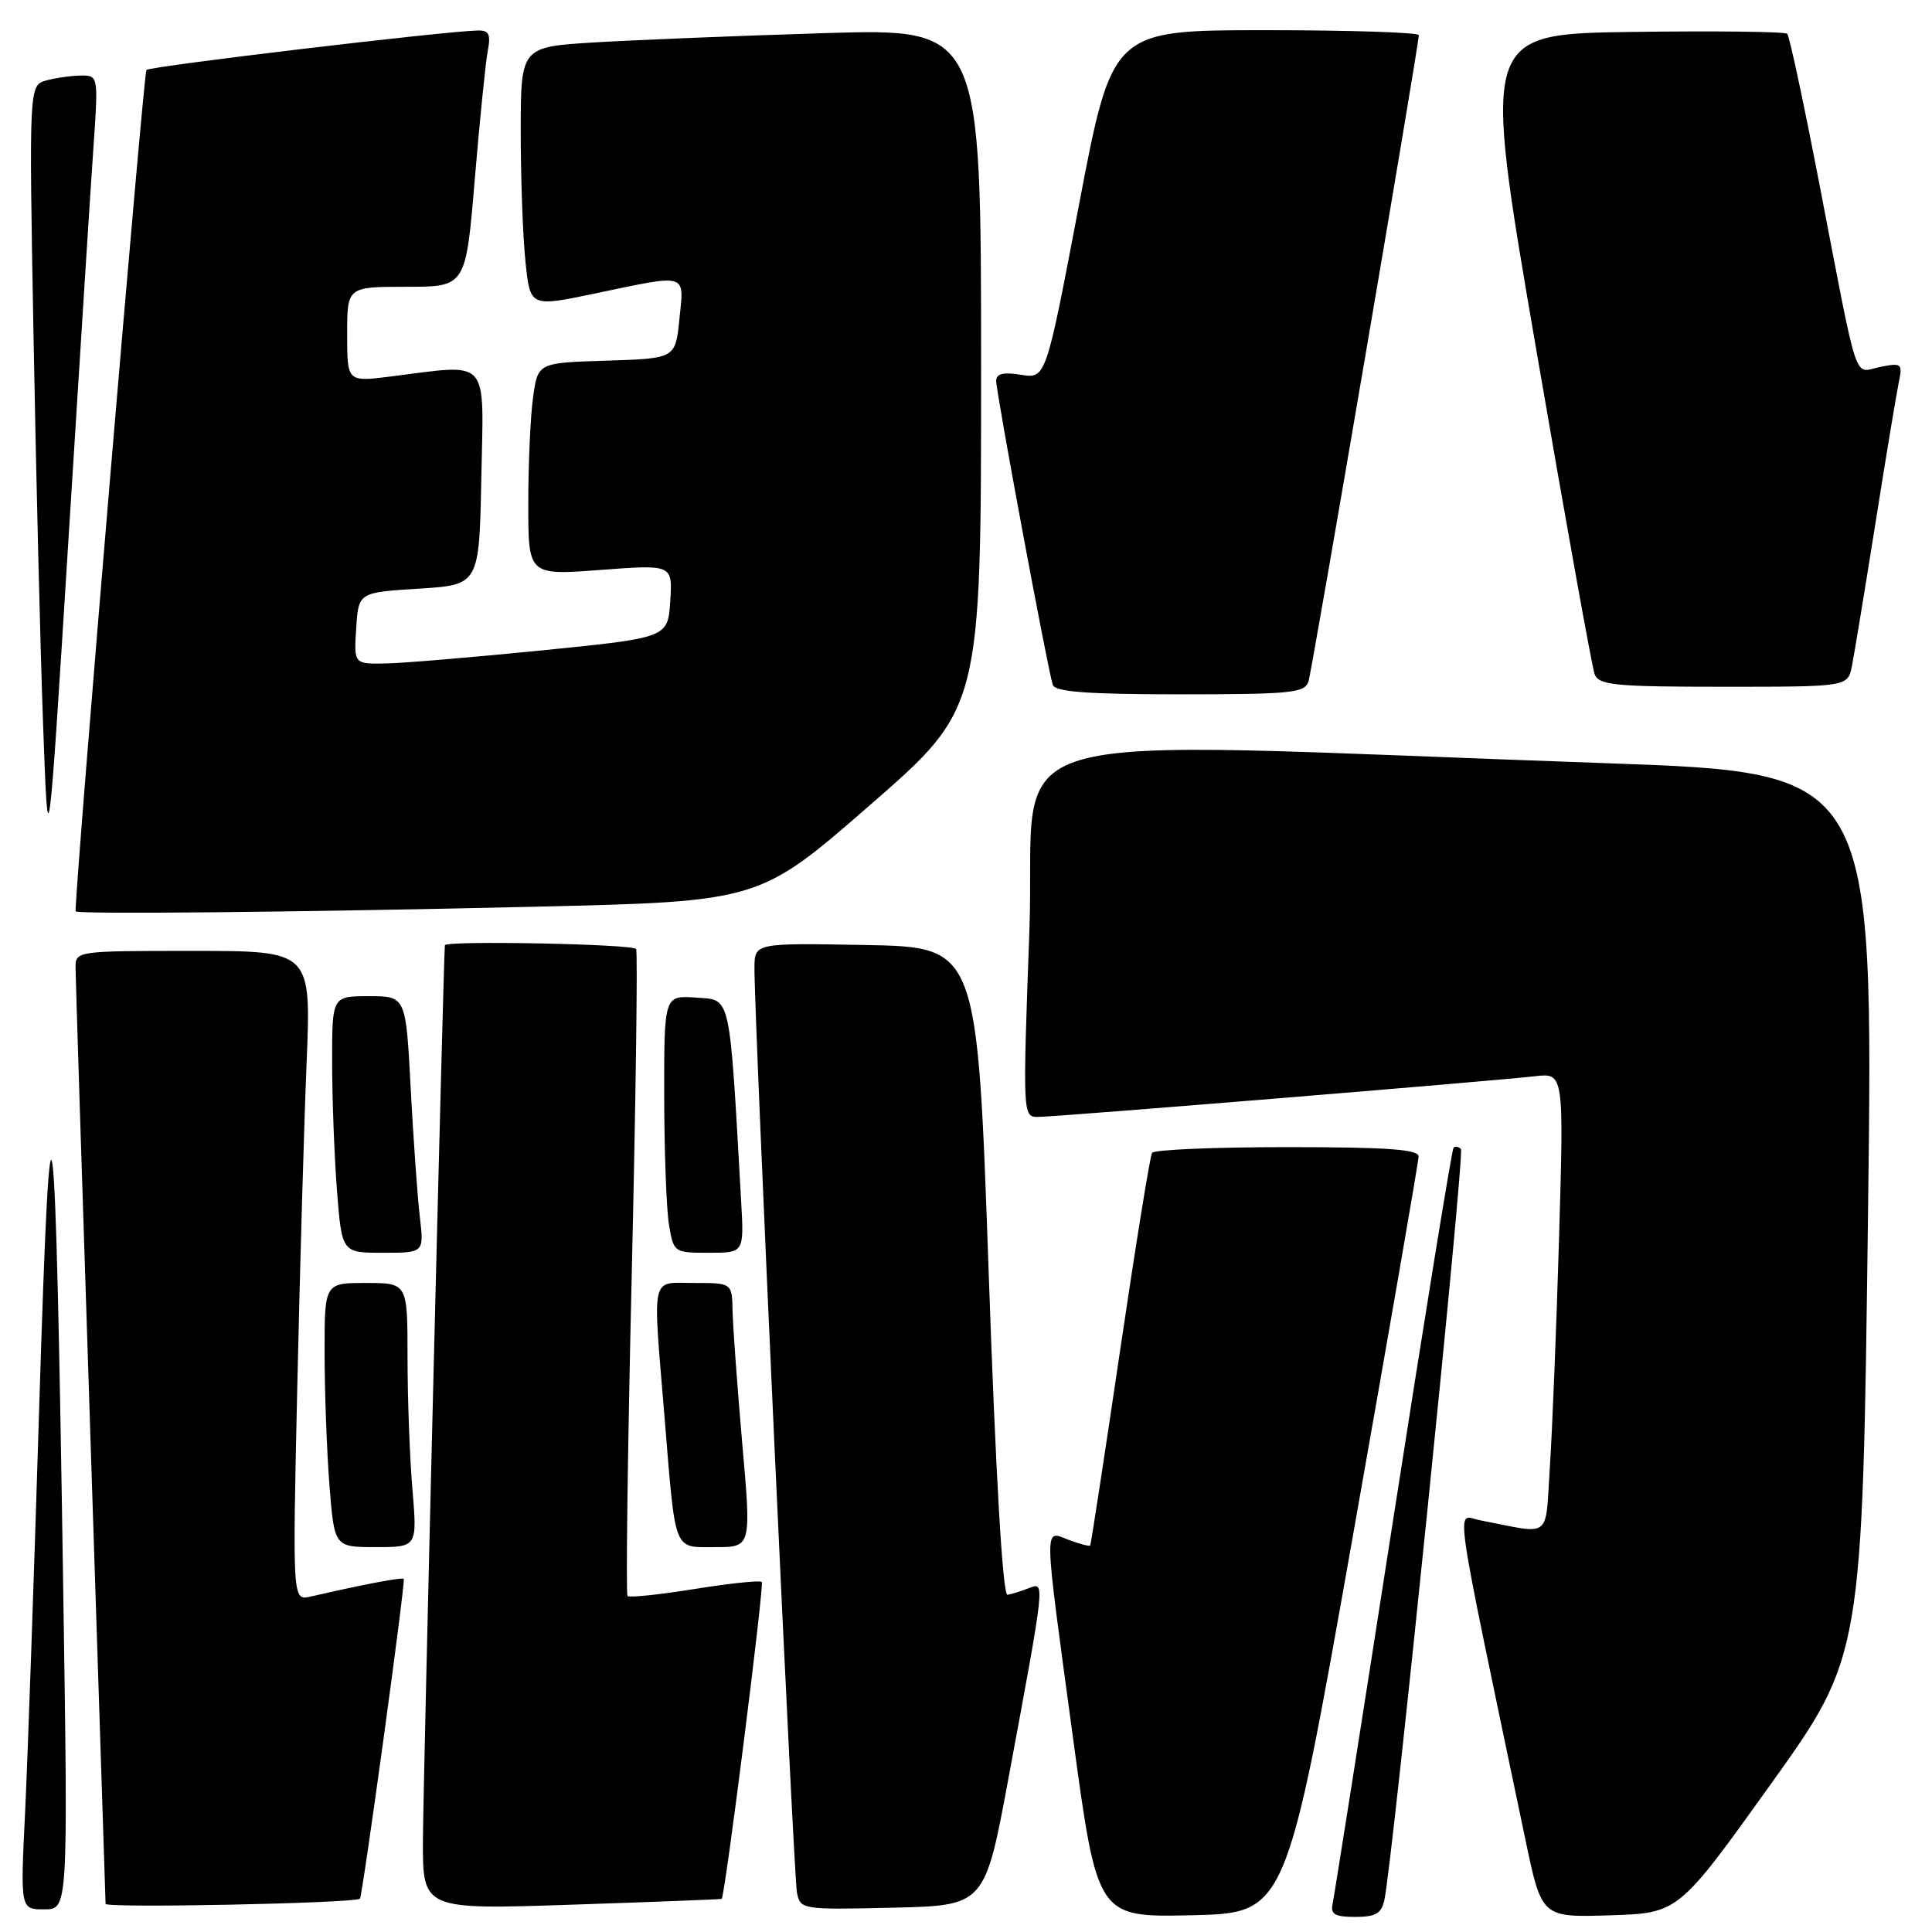 <?xml version="1.0" encoding="UTF-8" standalone="no"?>
<!DOCTYPE svg PUBLIC "-//W3C//DTD SVG 1.1//EN" "http://www.w3.org/Graphics/SVG/1.1/DTD/svg11.dtd" >
<svg xmlns="http://www.w3.org/2000/svg" xmlns:xlink="http://www.w3.org/1999/xlink" version="1.1" viewBox="0 0 256 256">
 <g >
 <path fill="currentColor"
d=" M 179.18 204.00 C 184.00 176.77 187.96 153.94 187.97 153.25 C 187.99 152.30 183.86 152.00 170.56 152.00 C 160.97 152.00 152.91 152.34 152.65 152.76 C 152.39 153.18 150.48 164.99 148.41 179.01 C 146.34 193.03 144.56 204.63 144.46 204.78 C 144.36 204.93 143.09 204.60 141.64 204.05 C 138.27 202.77 138.24 201.21 142.18 230.28 C 145.41 254.06 145.41 254.06 157.91 253.78 C 170.41 253.50 170.41 253.50 179.18 204.00 Z  M 183.44 251.75 C 184.56 246.46 194.11 152.78 193.58 152.25 C 193.26 151.93 192.82 151.85 192.60 152.08 C 192.38 152.31 188.77 174.55 184.58 201.50 C 180.39 228.45 176.79 251.29 176.58 252.25 C 176.27 253.65 176.87 254.00 179.57 254.00 C 182.28 254.00 183.06 253.55 183.44 251.75 Z  M 234.59 236.48 C 246.78 219.45 246.78 219.45 247.52 160.91 C 248.27 102.37 248.27 102.37 212.88 101.13 C 128.11 98.17 137.41 95.47 136.40 123.35 C 135.51 147.73 135.52 148.00 137.52 148.00 C 139.89 148.00 197.68 143.26 203.36 142.61 C 207.22 142.16 207.22 142.16 206.59 163.83 C 206.24 175.75 205.69 189.46 205.37 194.31 C 204.71 204.15 205.80 203.31 196.09 201.44 C 192.88 200.82 192.33 196.95 202.13 243.79 C 204.28 254.07 204.28 254.07 213.34 253.79 C 222.40 253.50 222.40 253.50 234.59 236.48 Z  M 8.38 210.75 C 7.35 142.27 6.71 137.23 5.21 186.00 C 4.51 208.82 3.66 233.24 3.32 240.25 C 2.70 253.00 2.70 253.00 5.86 253.00 C 9.02 253.00 9.02 253.00 8.38 210.75 Z  M 47.69 251.59 C 48.02 251.35 53.76 209.52 53.50 209.22 C 53.29 208.97 48.50 209.87 41.13 211.56 C 38.76 212.10 38.76 212.10 39.39 183.80 C 39.74 168.23 40.29 148.86 40.63 140.75 C 41.23 126.00 41.23 126.00 25.61 126.00 C 10.08 126.00 10.00 126.01 10.01 128.25 C 10.02 129.49 10.91 157.72 12.00 191.00 C 13.09 224.28 13.98 251.85 13.99 252.27 C 14.00 252.86 46.84 252.20 47.69 251.59 Z  M 95.63 251.61 C 96.07 251.22 101.29 209.96 100.94 209.62 C 100.70 209.38 96.69 209.80 92.04 210.55 C 87.38 211.30 83.38 211.72 83.15 211.48 C 82.92 211.25 83.17 192.03 83.71 168.78 C 84.25 145.53 84.51 126.16 84.29 125.75 C 83.93 125.09 59.07 124.60 58.95 125.25 C 58.78 126.21 56.07 236.41 56.04 243.77 C 56.00 253.04 56.00 253.04 75.75 252.38 C 86.61 252.02 95.56 251.67 95.63 251.61 Z  M 133.65 235.50 C 138.54 209.18 138.49 209.60 136.33 210.44 C 135.32 210.83 134.05 211.23 133.50 211.32 C 132.87 211.44 131.95 195.80 131.00 168.50 C 129.50 125.50 129.50 125.50 114.75 125.22 C 100.00 124.95 100.00 124.95 99.97 128.22 C 99.92 134.63 105.15 248.54 105.60 250.78 C 106.05 253.02 106.25 253.06 118.28 252.78 C 130.50 252.50 130.50 252.50 133.65 235.50 Z  M 54.65 197.35 C 54.29 193.14 54.00 185.27 54.00 179.85 C 54.00 170.00 54.00 170.00 48.50 170.00 C 43.00 170.00 43.00 170.00 43.01 179.25 C 43.01 184.34 43.30 192.21 43.65 196.75 C 44.30 205.00 44.30 205.00 49.79 205.00 C 55.29 205.00 55.29 205.00 54.65 197.35 Z  M 98.35 191.25 C 97.69 183.69 97.12 175.81 97.07 173.75 C 97.00 170.00 97.00 170.00 92.00 170.00 C 86.13 170.00 86.47 168.49 88.05 187.73 C 89.55 205.99 89.16 205.00 94.80 205.00 C 99.56 205.00 99.56 205.00 98.35 191.25 Z  M 55.63 161.25 C 55.32 158.64 54.78 150.99 54.42 144.25 C 53.78 132.00 53.78 132.00 48.89 132.00 C 44.00 132.00 44.00 132.00 44.01 140.75 C 44.01 145.56 44.30 153.21 44.65 157.75 C 45.30 166.00 45.30 166.00 50.74 166.00 C 56.19 166.00 56.19 166.00 55.63 161.25 Z  M 98.21 159.25 C 96.63 131.27 96.91 132.53 92.25 132.19 C 88.00 131.89 88.00 131.89 88.01 145.19 C 88.02 152.51 88.30 160.19 88.64 162.25 C 89.25 165.96 89.31 166.00 93.93 166.00 C 98.59 166.00 98.59 166.00 98.21 159.25 Z  M 71.06 120.14 C 100.62 119.45 100.62 119.45 115.31 106.65 C 130.00 93.85 130.00 93.85 130.00 48.80 C 130.00 3.76 130.00 3.76 109.25 4.39 C 97.84 4.74 84.11 5.30 78.75 5.62 C 69.00 6.22 69.00 6.22 69.00 17.46 C 69.00 23.65 69.28 31.40 69.63 34.70 C 70.25 40.69 70.25 40.69 78.88 38.88 C 91.26 36.29 90.65 36.11 90.03 42.25 C 89.50 47.50 89.50 47.50 80.38 47.79 C 71.26 48.07 71.26 48.07 70.63 52.68 C 70.28 55.21 70.00 61.54 70.00 66.76 C 70.00 76.24 70.00 76.24 79.56 75.52 C 89.12 74.80 89.12 74.80 88.81 79.65 C 88.50 84.50 88.50 84.50 72.00 86.16 C 62.92 87.07 53.56 87.86 51.20 87.91 C 46.89 88.00 46.89 88.00 47.20 83.25 C 47.50 78.50 47.50 78.50 55.50 78.00 C 63.50 77.50 63.50 77.50 63.78 63.25 C 64.09 47.14 65.07 48.22 51.75 49.89 C 46.00 50.61 46.00 50.61 46.00 44.30 C 46.00 38.00 46.00 38.00 53.86 38.00 C 61.72 38.00 61.72 38.00 62.91 23.75 C 63.57 15.91 64.34 8.26 64.63 6.75 C 65.05 4.55 64.79 4.01 63.33 4.04 C 58.91 4.13 19.89 8.78 19.40 9.27 C 19.03 9.64 10.16 114.86 10.01 120.75 C 10.00 121.17 39.84 120.87 71.06 120.14 Z  M 12.40 19.25 C 13.03 10.11 13.01 10.00 10.77 10.01 C 9.52 10.02 7.45 10.31 6.17 10.65 C 3.84 11.28 3.84 11.28 4.44 44.39 C 4.77 62.60 5.34 85.83 5.71 96.00 C 6.38 114.50 6.38 114.50 9.07 71.50 C 10.55 47.85 12.04 24.34 12.40 19.25 Z  M 173.39 90.25 C 173.91 88.53 188.00 5.96 188.00 4.66 C 188.00 4.30 178.86 4.00 167.69 4.00 C 147.38 4.00 147.38 4.00 142.98 27.10 C 138.59 50.19 138.59 50.19 135.29 49.66 C 132.94 49.28 132.00 49.51 132.00 50.47 C 132.00 52.06 138.87 88.94 139.50 90.75 C 139.83 91.68 144.13 92.00 156.40 92.00 C 171.21 92.00 172.92 91.82 173.39 90.25 Z  M 245.39 88.25 C 245.69 86.74 247.08 78.30 248.48 69.50 C 249.87 60.70 251.27 52.27 251.58 50.76 C 252.13 48.16 252.00 48.05 249.13 48.62 C 245.55 49.34 246.36 51.77 241.15 24.76 C 239.06 13.90 237.11 4.77 236.82 4.48 C 236.53 4.19 227.31 4.08 216.33 4.23 C 196.37 4.50 196.37 4.50 203.52 46.09 C 207.45 68.96 210.95 88.42 211.30 89.34 C 211.86 90.79 213.98 91.00 228.39 91.00 C 244.84 91.00 244.84 91.00 245.39 88.25 Z "/>
</g>
</svg>
